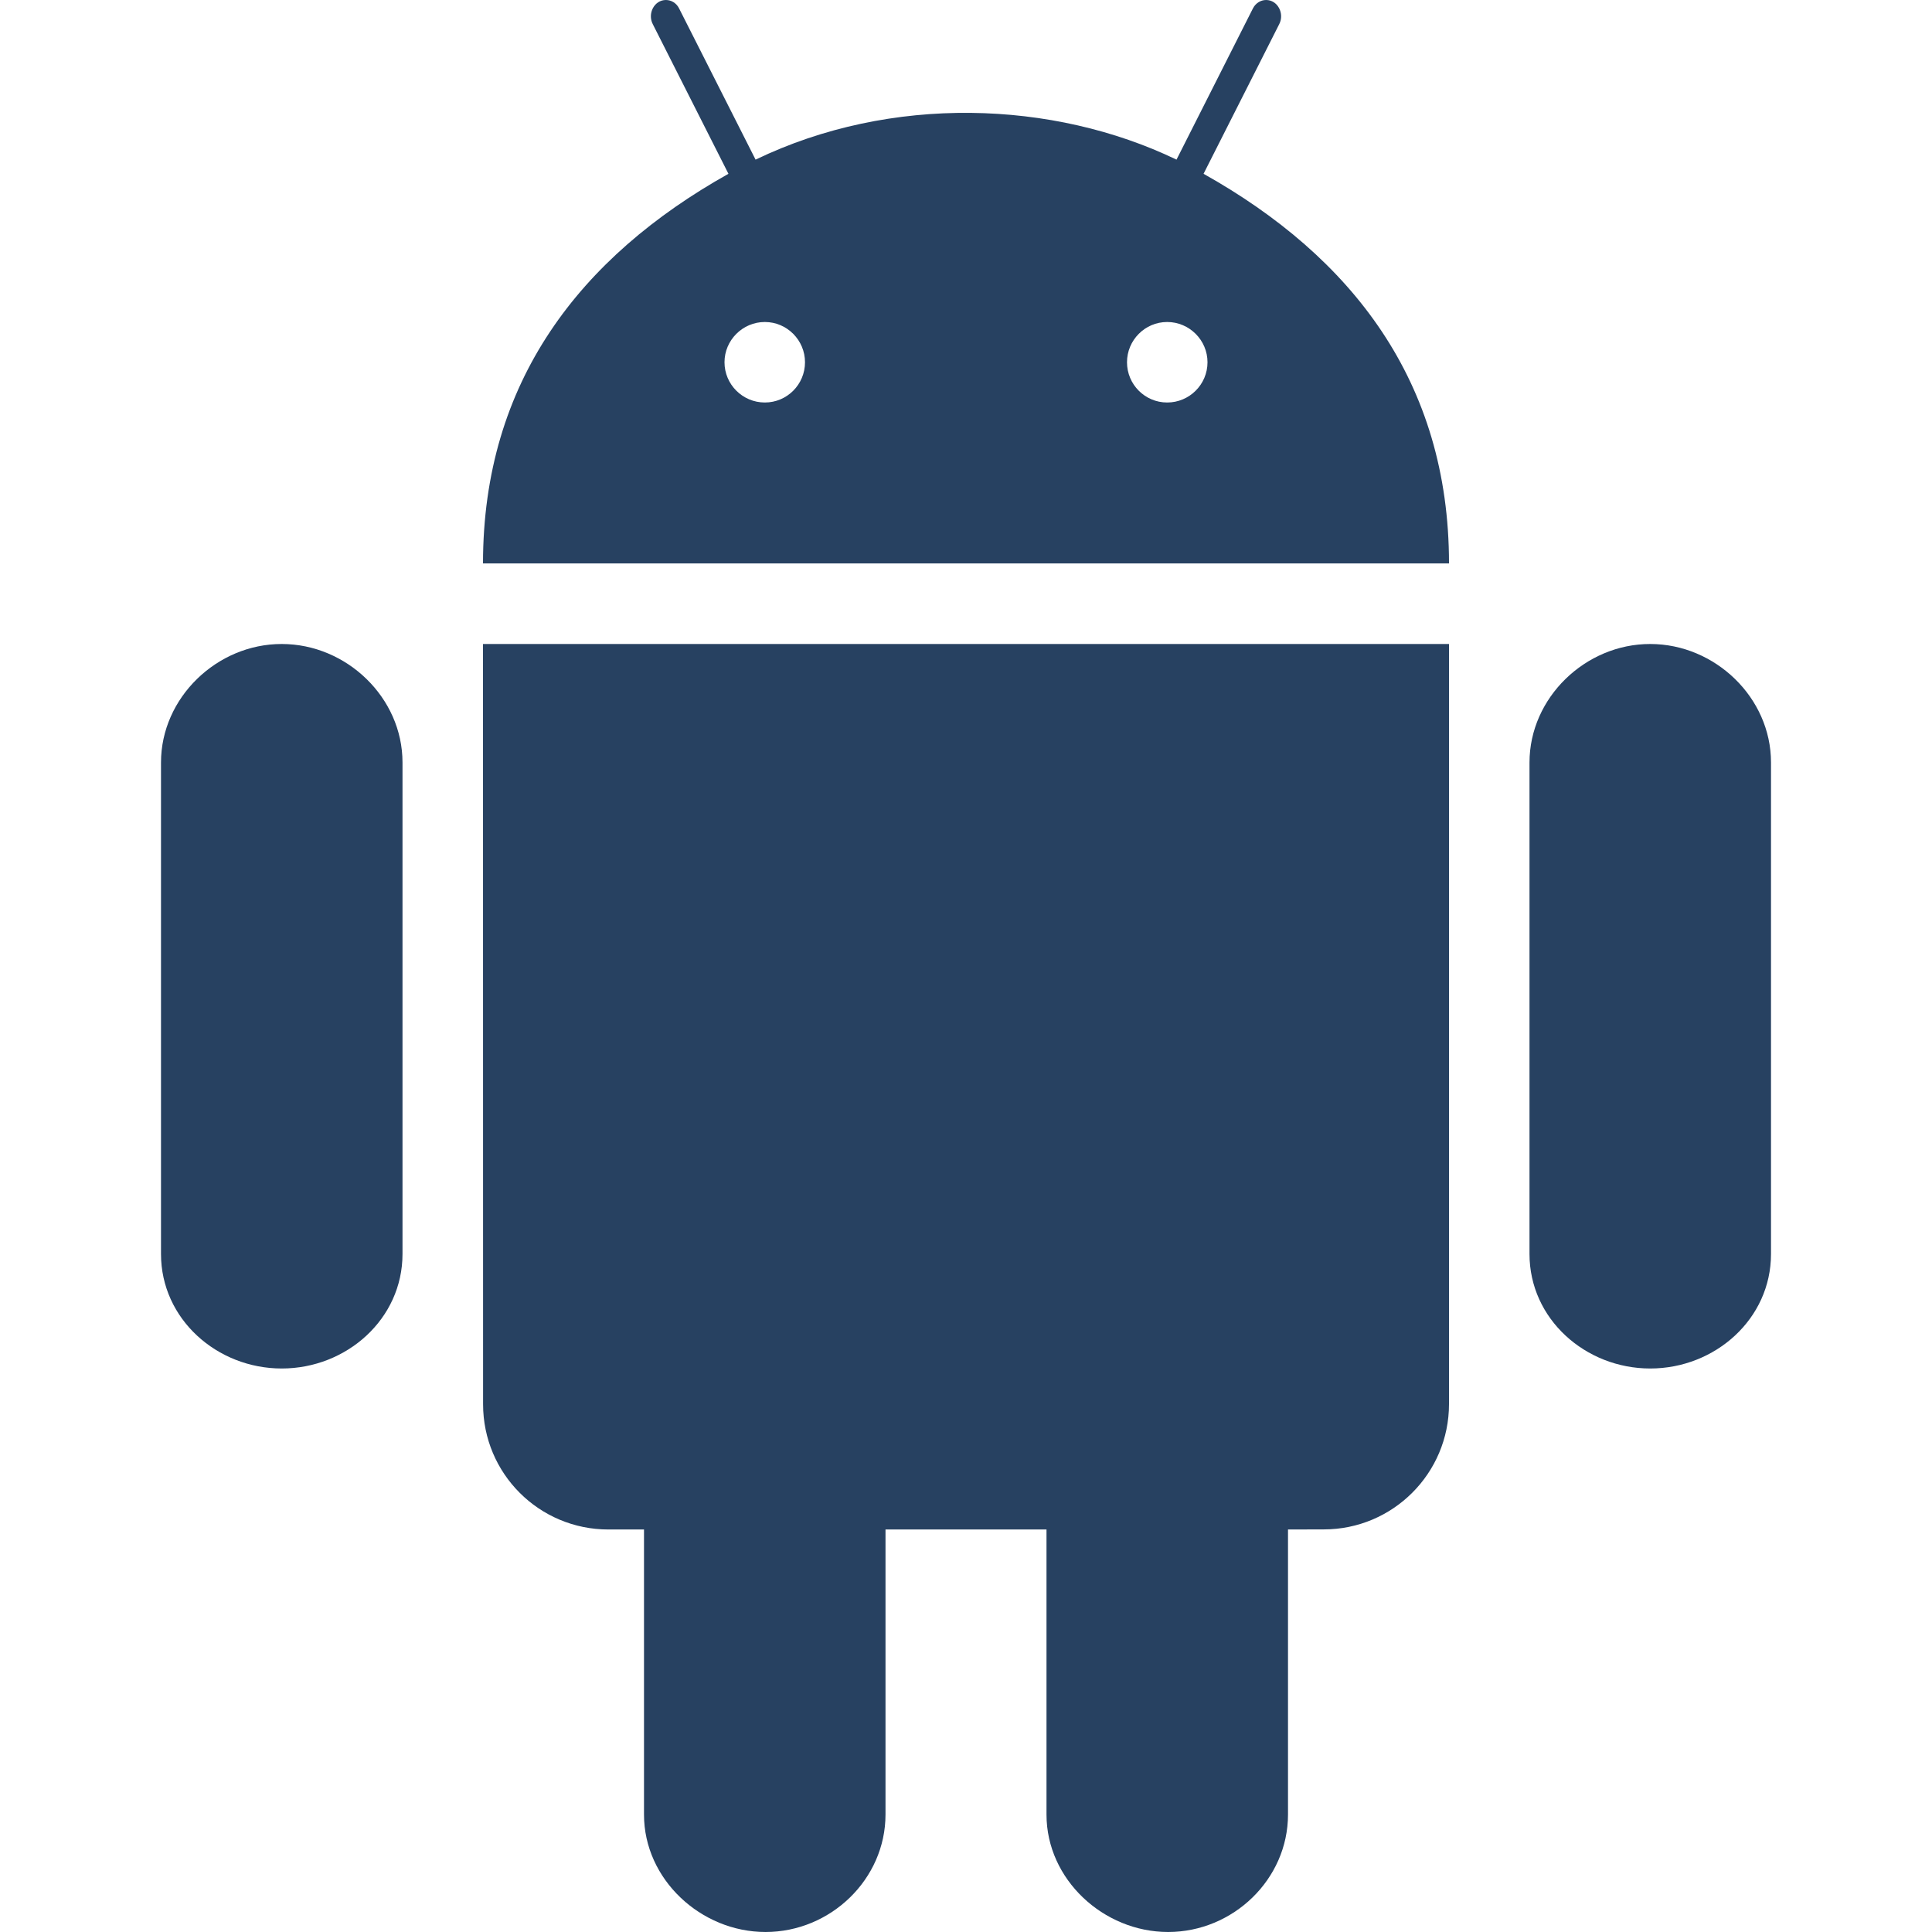 <svg xmlns="http://www.w3.org/2000/svg" width="24" height="24" viewBox="0 0 24 24" fill="#274161"><path d="M6 8l.001 9.444c0 .861.696 1.556 1.557 1.556h.442v3.542c0 .804.707 1.458 1.51 1.458.806 0 1.49-.654 1.49-1.459v-3.541h2v3.542c0 .804.707 1.458 1.511 1.458.806 0 1.489-.654 1.489-1.459v-3.541l.444-.001c.858 0 1.556-.696 1.556-1.557v-9.442h-12zm16 1.471c0-.805-.695-1.471-1.5-1.471-.805-.001-1.5.667-1.5 1.472v6.106c0 .806.694 1.422 1.5 1.422.805 0 1.5-.615 1.5-1.422v-6.107zm-17 0c0-.805-.695-1.471-1.5-1.471-.805-.001-1.5.667-1.5 1.472v6.106c0 .806.694 1.422 1.5 1.422.805 0 1.5-.615 1.5-1.422v-6.107zm9.951-7.312l.94-1.859c.068-.132-.019-.3-.163-.3-.066 0-.13.038-.164.105l-.949 1.878c-1.531-.737-3.544-.812-5.229 0l-.95-1.878c-.033-.067-.097-.105-.164-.105-.144 0-.231.168-.163.3l.94 1.859c-1.845 1.034-3.049 2.584-3.049 4.84h12c0-2.256-1.204-3.806-3.049-4.84zm-5.45 2.841c-.276 0-.501-.224-.501-.5 0-.274.225-.5.501-.5s.499.226.499.5c0 .276-.223.5-.499.5zm4.998 0c-.276 0-.499-.224-.499-.5 0-.274.223-.5.499-.5s.501.226.501.5c0 .276-.225.5-.501.5z"/></svg>